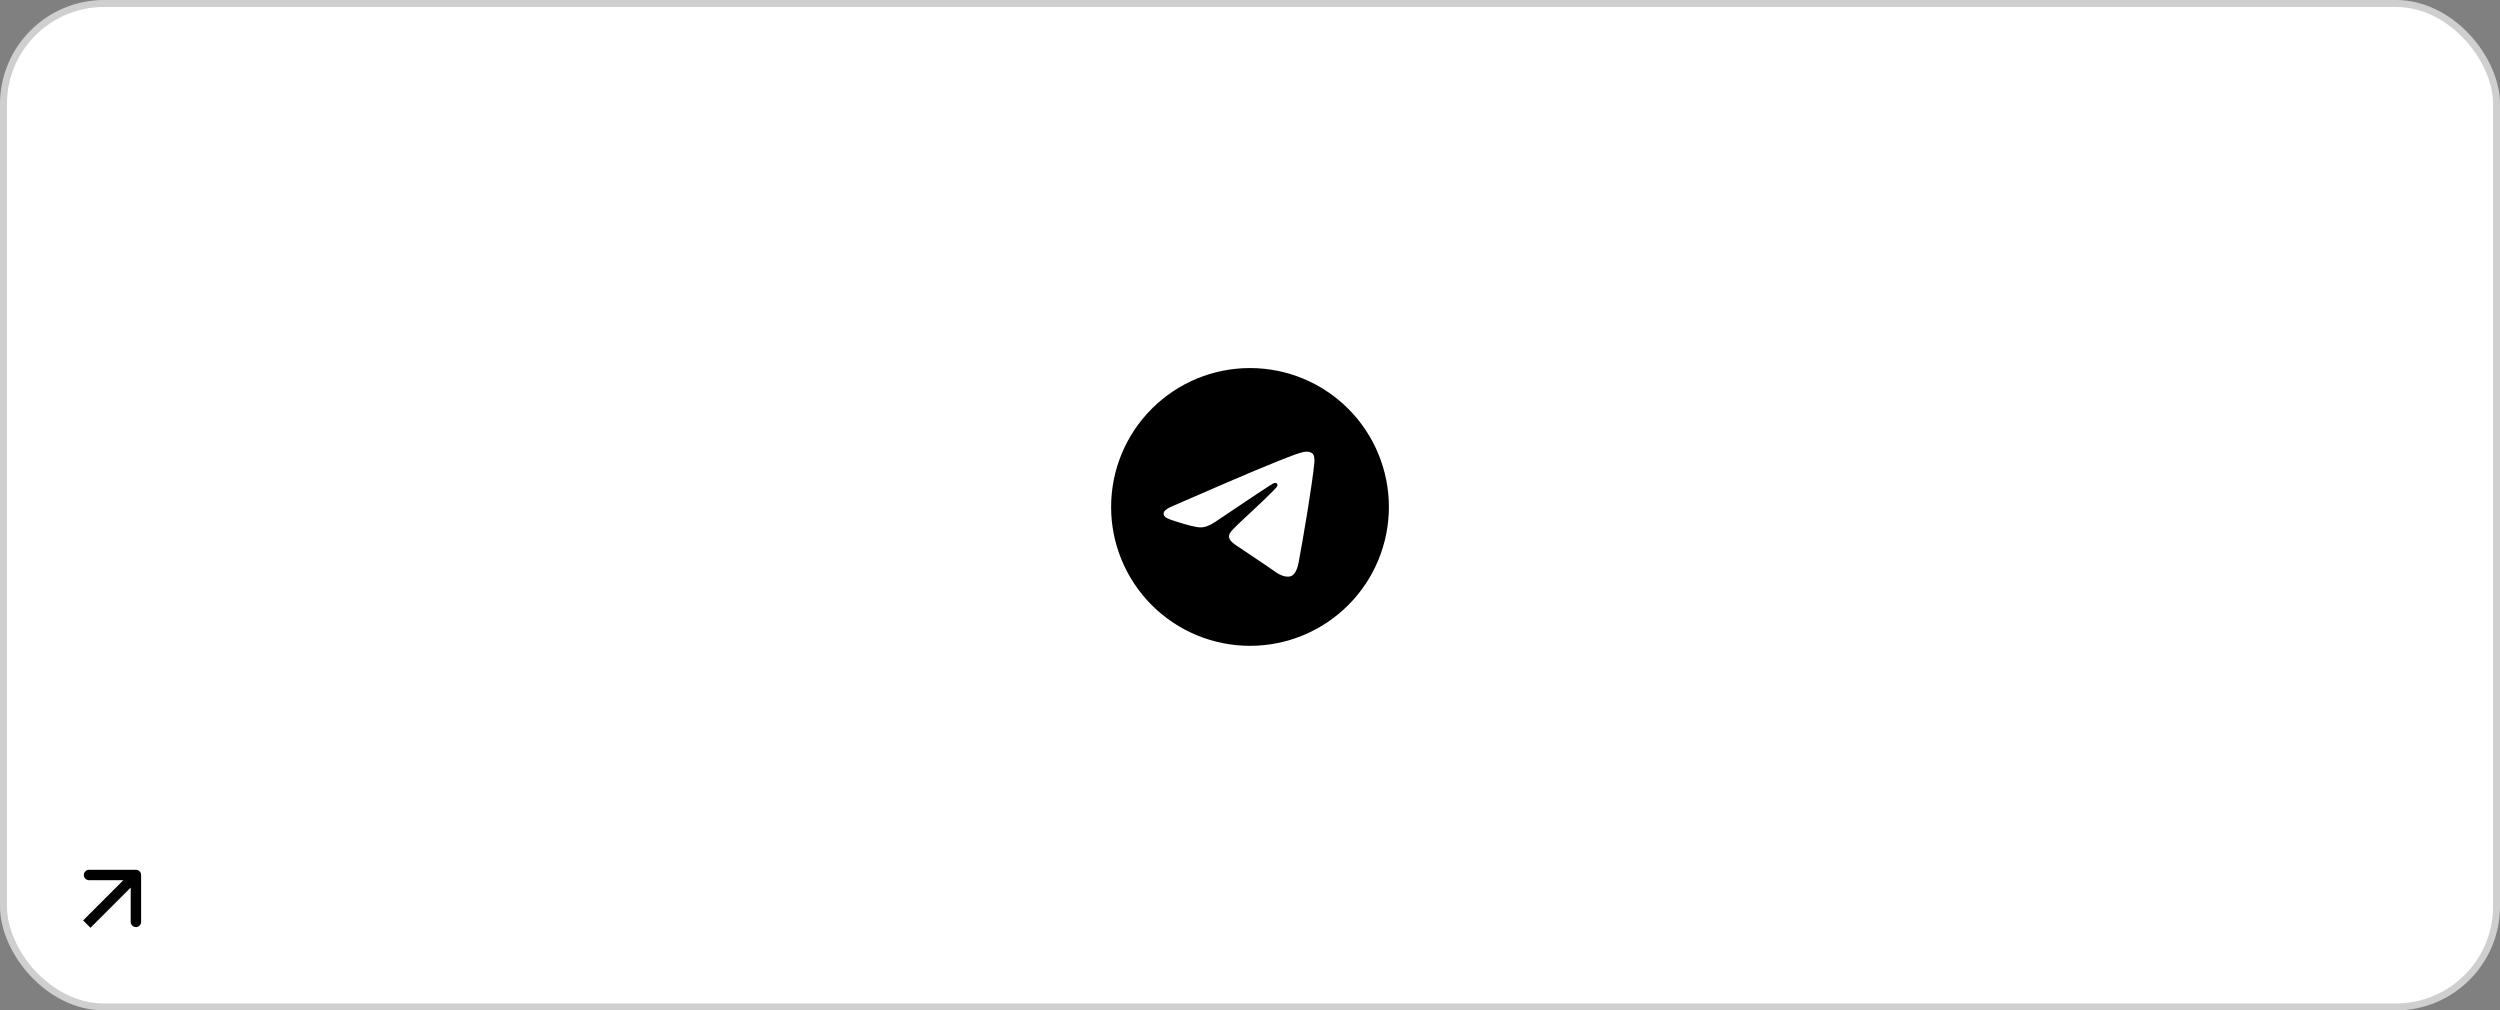<svg width="720" height="291" viewBox="0 0 720 291" fill="none" xmlns="http://www.w3.org/2000/svg">
<rect x="0" y="0" width="720" height="291" fill="#808080" stroke="none"/>
<rect x="1" y="1" width="718" height="289" rx="29" fill="white"/>
<rect x="1" y="1" width="718" height="289" rx="29" stroke="#CFCFCF" stroke-width="2"/>
<rect x="12" y="239" width="40" height="40" rx="20" fill="white"/>
<path d="M40.642 252C40.642 251.172 39.971 250.5 39.142 250.5L25.642 250.5C24.814 250.5 24.142 251.172 24.142 252C24.142 252.828 24.814 253.5 25.642 253.5H37.642V265.5C37.642 266.328 38.314 267 39.142 267C39.971 267 40.642 266.328 40.642 265.5L40.642 252ZM26.061 267.203L40.203 253.061L38.081 250.939L23.939 265.081L26.061 267.203Z" fill="black"/>
<g clip-path="url(#clip0_369_3245)">
<path d="M400 146C400 156.609 395.786 166.783 388.284 174.284C380.783 181.786 370.609 186 360 186C349.391 186 339.217 181.786 331.716 174.284C324.214 166.783 320 156.609 320 146C320 135.391 324.214 125.217 331.716 117.716C339.217 110.214 349.391 106 360 106C370.609 106 380.783 110.214 388.284 117.716C395.786 125.217 400 135.391 400 146ZM361.435 135.53C357.542 137.15 349.765 140.5 338.105 145.58C336.215 146.33 335.223 147.067 335.13 147.79C334.98 149.005 336.505 149.485 338.58 150.14L339.455 150.415C341.495 151.08 344.245 151.855 345.67 151.885C346.97 151.918 348.417 151.385 350.01 150.285C360.907 142.932 366.53 139.215 366.88 139.135C367.13 139.075 367.48 139.005 367.71 139.215C367.94 139.425 367.92 139.815 367.895 139.92C367.745 140.565 361.76 146.125 358.665 149.005C357.7 149.905 357.015 150.54 356.875 150.685C356.567 151 356.253 151.31 355.935 151.615C354.035 153.445 352.615 154.815 356.01 157.055C357.645 158.135 358.955 159.02 360.26 159.91C361.68 160.88 363.1 161.845 364.94 163.055C365.407 163.362 365.857 163.673 366.29 163.99C367.945 165.17 369.44 166.23 371.275 166.06C372.345 165.96 373.45 164.96 374.01 161.96C375.335 154.875 377.94 139.53 378.54 133.205C378.578 132.679 378.556 132.151 378.475 131.63C378.427 131.21 378.223 130.823 377.905 130.545C377.449 130.232 376.908 130.07 376.355 130.08C374.855 130.105 372.54 130.91 361.435 135.53Z" fill="black"/>
</g>
<defs>
<clipPath id="clip0_369_3245">
<rect width="80" height="80" fill="white" transform="translate(320 106)"/>
</clipPath>
</defs>
</svg>
